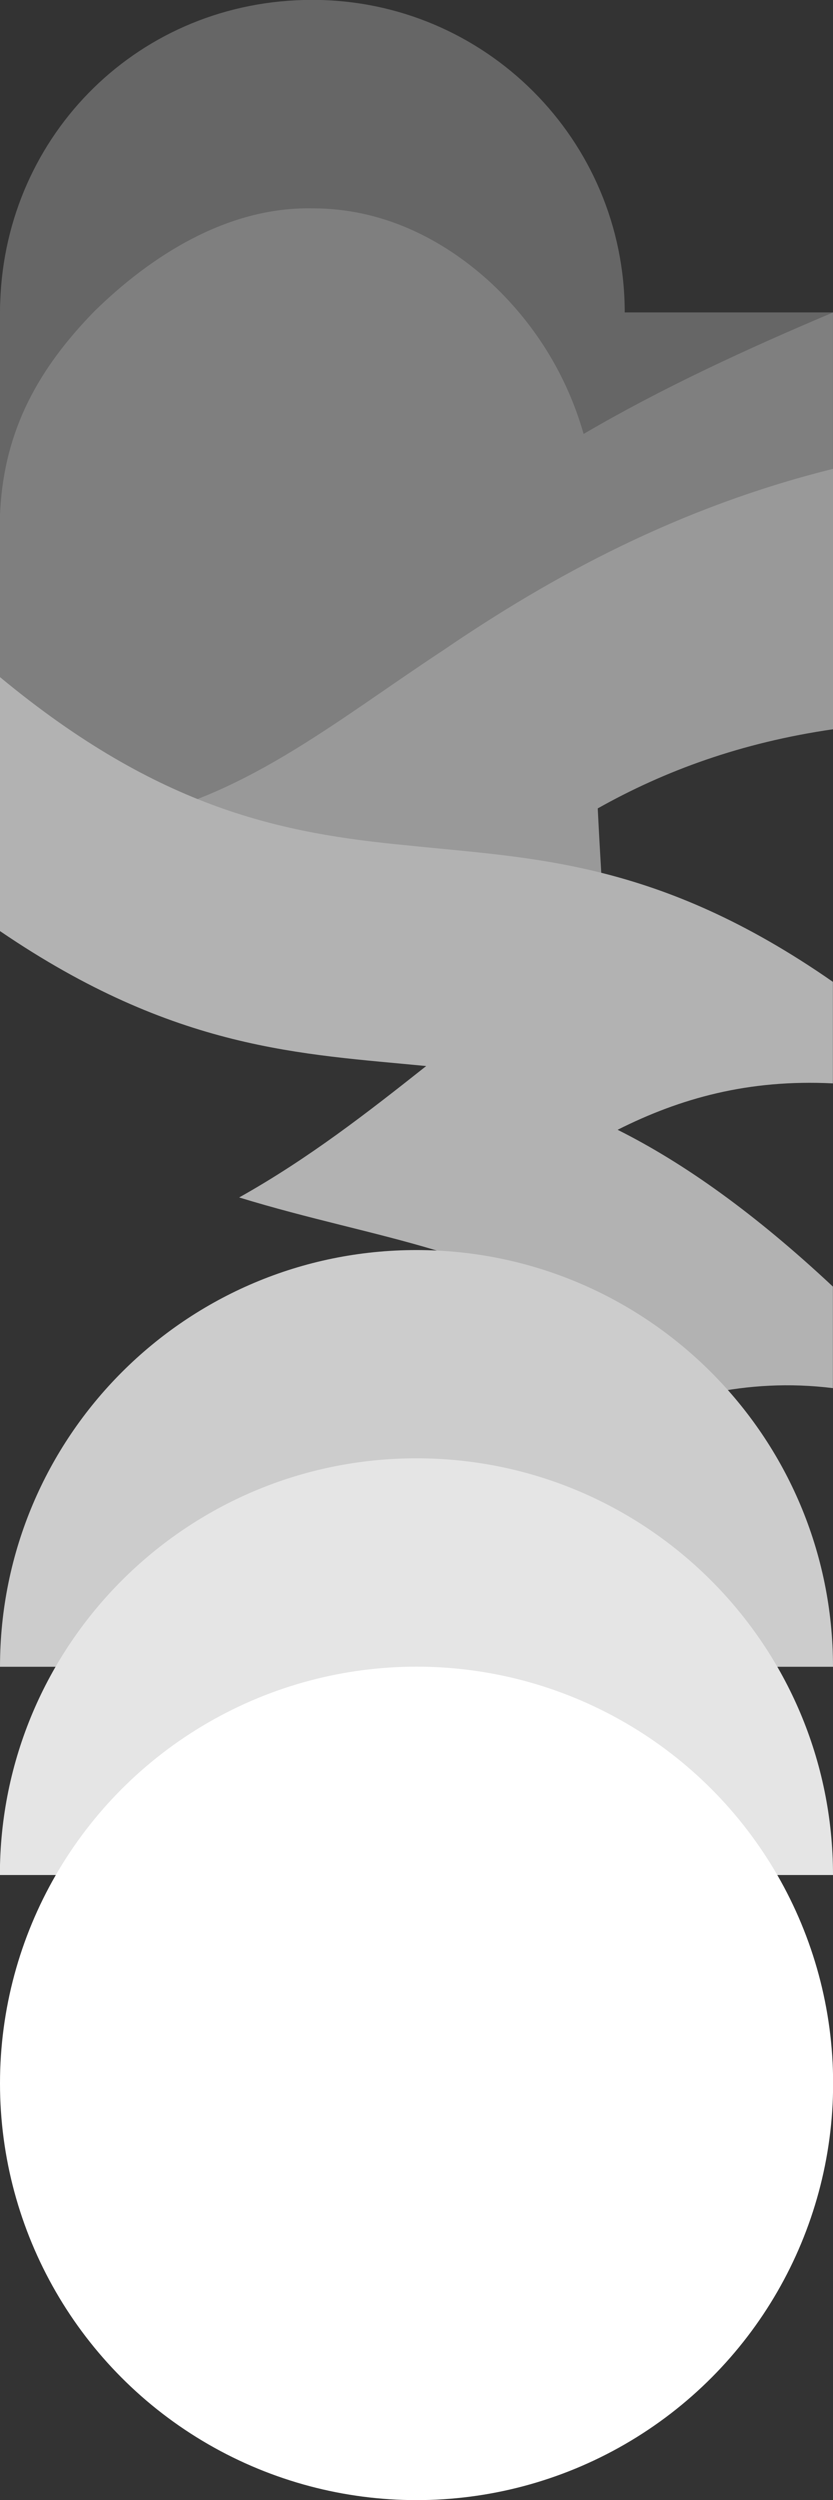 <?xml version="1.0" encoding="UTF-8"?>
<svg id="Layer_1" xmlns="http://www.w3.org/2000/svg" version="1.1" viewBox="0 0 725.5 2176.6">
  <rect x="0" y="0" width="725.5" height="2176.6" fill="#333333" stroke="none"/>
  <!-- Generator: Adobe Illustrator 29.3.1, SVG Export Plug-In . SVG Version: 2.1.0 Build 151)  -->
  <defs>
    <style>
      .st0 {
        fill: #fff;
      }

      .st1 {
        fill: #e5e5e5;
      }

      .st2 {
        fill: #b2b2b2;
      }

      .st3 {
        fill: #666;
      }

      .st4 {
        fill: #999;
      }

      .st5 {
        fill: #ccc;
      }

      .st6 {
        fill: #7f7f7f;
      }
    </style>
  </defs>
  <g id="Layer_7">
    <g id="P_1">
      <path class="st3" d="M.2,262.7c-.2,3.1-.2,6.2-.2,9.3v272.1s725.5,0,725.5,0v-272.1s-181.4,0-181.4,0c0-150.3-121.8-272.1-272.1-272.1-150.3,0-266.9,116.8-271.8,262.7Z"/>
    </g>
  </g>
  <g id="Layer_6">
    <g id="R_1">
      <path class="st6" d="M272.1,181.4c-74.7-1.5-141.4,42.1-189.7,89.4C33.9,320.4,4,373.7.2,444.3c-.2,3-.3,6.1-.3,9.2,0,105.8,0,211.6,0,317.4,150.5,62.7,253.8,36.4,358.5,7.6,99.2-82.3,206.2-161.5,367-189,0-105.8,0-211.6,0-317.4-73.7,31.1-148.9,65.7-217.1,105.7-14.7-51.4-43-97.2-83.2-133.8-40.1-36-92.2-62.8-153.2-62.6h0Z"/>
    </g>
  </g>
  <g id="Layer_5">
    <g id="A_1">
      <path class="st4" d="M101.3,715.6c108.9-18.8,189-86.5,284.9-149.6,94.4-64.4,204.7-124.4,339.3-157.8,0,75.6,0,151.2,0,226.7-79.9,11.6-146.6,36.1-204.9,68.9,2,40.4,4.5,80.8,7.2,121.8-148.4-46.9-265.7-14.1-426.5-109.9h0Z"/>
    </g>
  </g>
  <g id="Layer_4">
    <path class="st2" d="M0,810.6c152.9,104.2,263.2,106.9,371.2,117.5-50.5,40-102.5,80.6-162.9,114.4,61.6,18.9,117.2,29.7,172,46.2-38.5,24.2-79.3,48.5-122.9,71l260.4,86.6c65.7-28.7,131.5-47.2,207.6-37.8,0-29.5,0-59,0-88.4-67.6-63.3-129.5-107.5-187.5-136.5,54.6-27.5,114-44.1,187.5-40.4,0-29.5,0-58.9,0-88.4-152.7-106.3-262.1-107.4-370.5-118.8C246.9,725.7,139.7,705.2,0,589.5c0,73.7,0,147.4,0,221.1H0Z"/>
  </g>
  <g id="Layer_3">
    <g id="D_2">
      <path class="st5" d="M0,1451.1h725.5c0-200.3-162.4-362.8-362.8-362.8S0,1250.7,0,1451.1Z"/>
    </g>
  </g>
  <g id="Layer_2">
    <g id="D_1">
      <path class="st1" d="M0,1632.4h725.5c0-200.3-162.4-362.8-362.8-362.8-200.3,0-362.8,162.4-362.8,362.8Z"/>
    </g>
  </g>
  <g id="Layer_11" data-name="Layer_1">
    <g id="O_1">
      <circle class="st0" cx="362.8" cy="1813.8" r="362.8"/>
    </g>
  </g>
</svg>